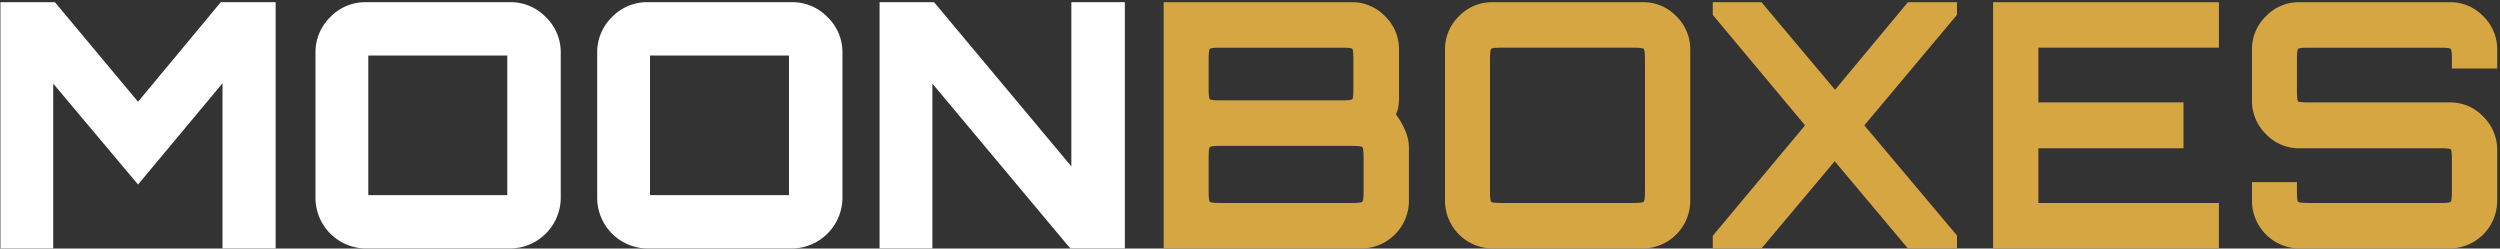 <svg xmlns="http://www.w3.org/2000/svg" width="845" height="84" viewBox="0 0 845 84">
  <rect x="0" y="0" width="845" height="84" fill="#333333" stroke="none"/>
  <defs>
    <style>
      .cls-1 {
        fill: #d5a642;
      }

      .cls-1, .cls-2 {
        fill-rule: evenodd;
      }

      .cls-2 {
        fill: #fff;
      }
    </style>
  </defs>
  <path id="MOONBOXES" class="cls-1" d="M460.094,83.986a16.152,16.152,0,0,0,16.119-16.071V50A14.886,14.886,0,0,0,475,44.214a26.89,26.89,0,0,0-3.166-5.55,10.735,10.735,0,0,0,.806-2.659,17.8,17.8,0,0,0,.23-2.89v-16.3a15.5,15.5,0,0,0-4.721-11.33A15.37,15.37,0,0,0,456.87.742H393.318V83.986h66.776ZM408.918,68.2q-0.4-.4-0.4-3.642V53.348q0-3.236.4-3.642t3.627-.4H456.87q3.109,0,3.57.4t0.46,3.642V64.563q0,3.238-.46,3.642t-3.57.4H412.545Q409.32,68.609,408.918,68.2Zm0-34.685q-0.4-.4-0.4-3.642V20.166q0-3.235.4-3.642t3.627-.4h40.987q3.222,0,3.569.4t0.345,3.642v9.712q0,3.238-.345,3.642t-3.569.4H412.545Q409.32,33.924,408.918,33.52Zm146.39,50.467a16.153,16.153,0,0,0,16-16.071v-51.1a15.5,15.5,0,0,0-4.721-11.33A15.37,15.37,0,0,0,555.308.742H504.42a15.367,15.367,0,0,0-11.283,4.74,15.492,15.492,0,0,0-4.72,11.33v51.1a16.151,16.151,0,0,0,16,16.071h50.888ZM504.017,68.2q-0.4-.4-0.4-3.642v-44.4q0-3.235.4-3.642t3.627-.4h44.325q3.11,0,3.57.4T556,20.166v44.4q0,3.238-.46,3.642t-3.57.4H507.644Q504.419,68.609,504.017,68.2Zm91.357,15.782L620.128,54.5l24.753,29.482H661.46V79.593L630.144,42.364,661.46,5.02V0.742H644.881l-24.638,29.6-24.869-29.6H578.91V5.02l31.2,37.344-31.2,37.344v4.278h16.464Zm154.622,0V68.609h-61.02v-18.5h49.047V34.618H688.976v-18.5H750V0.742H673.664V83.986H750Zm78.06,0a16.151,16.151,0,0,0,16-16.071V50.8a15.691,15.691,0,0,0-4.72-11.388,15.281,15.281,0,0,0-11.283-4.8H780.391q-3.225,0-3.626-.347t-0.4-3.584V20.166q0-3.235.4-3.642t3.626-.4h44.326q3.222,0,3.627.4t0.4,3.642v3.006h15.312V16.813a15.5,15.5,0,0,0-4.72-11.33A15.37,15.37,0,0,0,828.056.742H777.168a15.365,15.365,0,0,0-11.283,4.74,15.489,15.489,0,0,0-4.721,11.33V33.924a15.677,15.677,0,0,0,4.721,11.388,15.27,15.27,0,0,0,11.283,4.8h47.549q3.222,0,3.627.347t0.4,3.584V64.563q0,3.238-.4,3.642t-3.627.4H780.391q-3.225,0-3.626-.4t-0.4-3.642V61.557h-15.2v6.359a16.153,16.153,0,0,0,16,16.071h50.888Z"/>
  <path id="MOONBOXES_copy" data-name="MOONBOXES copy" class="cls-2" d="M17.987,83.986V28.259L46.655,62.366,75.208,28.143V83.986H93.169V0.742H74.632L46.655,34.387,18.563,0.742H0.142V83.986H17.987Zm154.507,0a17.236,17.236,0,0,0,17.04-17.111V17.854a16.419,16.419,0,0,0-5.066-12.082A16.43,16.43,0,0,0,172.494.742H123.679a16.372,16.372,0,0,0-12.032,5.029,16.511,16.511,0,0,0-5.008,12.082V66.875a17.135,17.135,0,0,0,17.04,17.111h48.815ZM124.484,65.95V18.778h46.974V65.95H124.484ZM267.709,83.986a17.236,17.236,0,0,0,17.039-17.111V17.854a16.419,16.419,0,0,0-5.066-12.082A16.43,16.43,0,0,0,267.709.742H218.893a16.372,16.372,0,0,0-12.032,5.029,16.515,16.515,0,0,0-5.008,12.082V66.875a17.135,17.135,0,0,0,17.04,17.111h48.816ZM219.7,65.95V18.778h46.973V65.95H219.7Zm95.444,18.036V28.259l46.628,55.727h18.422V0.742H362.117v55.5l-46.4-55.5H297.3V83.986h17.845Z"/>
</svg>
